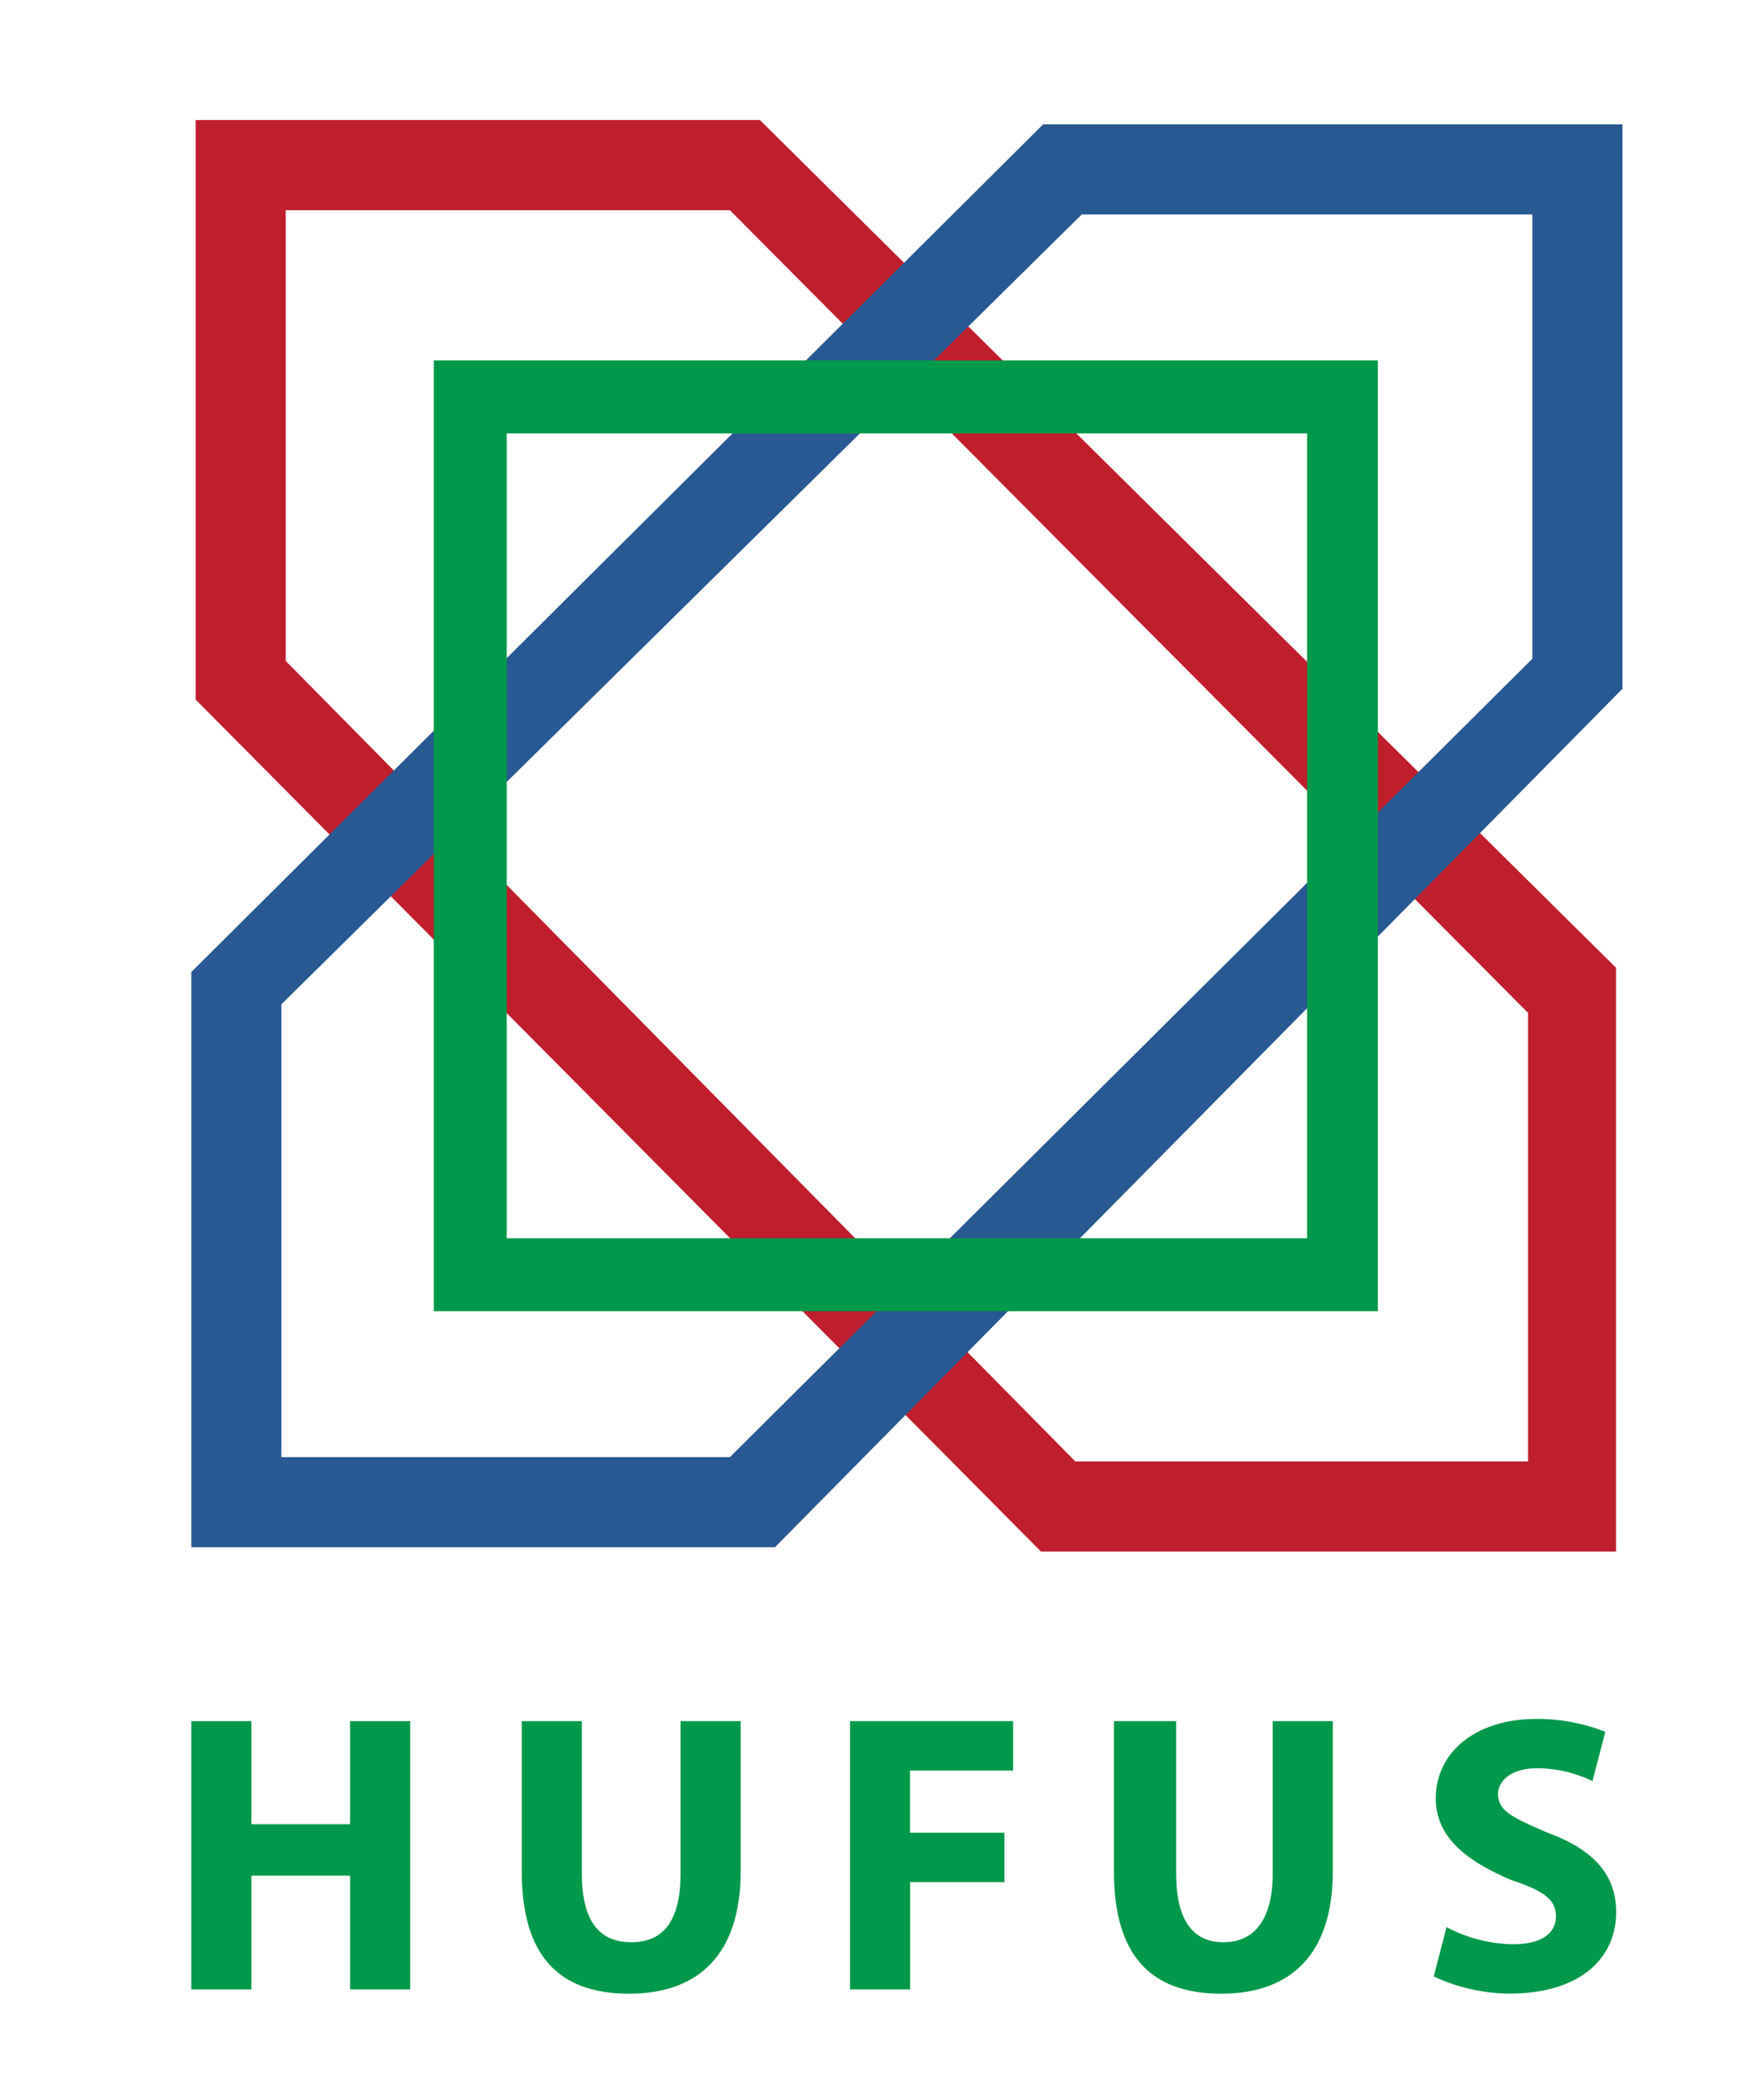 <svg xmlns="http://www.w3.org/2000/svg" xmlns:xlink="http://www.w3.org/1999/xlink" width="92" height="110" viewBox="0 0 92 110">
  <defs>
    <clipPath id="clip-HUFUS_responsive_logo">
      <rect width="92" height="110"/>
    </clipPath>
  </defs>
  <g id="HUFUS_responsive_logo" data-name="HUFUS responsive logo" clip-path="url(#clip-HUFUS_responsive_logo)">
    <g id="Group_1591" data-name="Group 1591">
      <path id="Path_233" data-name="Path 233" d="M3.148,74.6V80H8.319V74.6h3.148V88.652H8.319V82.694H3.148v5.958H0V74.6Z" transform="translate(10.023 15.551)" fill="#00984a"/>
      <path id="Path_234" data-name="Path 234" d="M18.548,74.6v7.981c0,2.473.9,3.6,2.586,3.6s2.586-1.124,2.586-3.6V74.6h3.148v7.869c0,4.272-2.136,6.408-5.846,6.408S15.4,86.853,15.4,82.469V74.6Z" transform="translate(11.936 15.551)" fill="#00984a"/>
      <path id="Path_235" data-name="Path 235" d="M30.7,74.6h8.543v2.586h-5.4v3.26h4.946v2.586H33.848v5.621H30.7Z" transform="translate(13.835 15.551)" fill="#00984a"/>
      <path id="Path_236" data-name="Path 236" d="M46.26,74.6v7.981c0,2.473.9,3.6,2.473,3.6s2.586-1.124,2.586-3.6V74.6h3.148v7.869c0,4.272-2.136,6.408-5.846,6.408S43,86.853,43,82.469V74.6Z" transform="translate(15.361 15.551)" fill="#00984a"/>
      <path id="Path_237" data-name="Path 237" d="M58.574,85.4a7.651,7.651,0,0,0,3.485.9c1.461,0,2.248-.562,2.248-1.461s-.675-1.349-2.361-1.911c-2.361-1.012-3.935-2.248-3.935-4.272,0-2.361,2.023-4.159,5.283-4.159a9.737,9.737,0,0,1,3.6.674l-.674,2.586a6.559,6.559,0,0,0-2.923-.674c-1.349,0-2.023.674-2.023,1.349,0,.9.787,1.237,2.586,2.023,2.473.9,3.6,2.248,3.6,4.159,0,2.361-1.8,4.272-5.621,4.272a9.583,9.583,0,0,1-3.935-.9Z" transform="translate(17.212 15.538)" fill="#00984a"/>
      <path id="Path_238" data-name="Path 238" d="M29.765,0H.2V30.352L44.491,74.98H74.618V44.4ZM70.009,70.259H46.29L4.921,28.328V4.721h23.27L70.009,46.764Z" transform="translate(10.048 6.289)" fill="#bf1e2d"/>
      <path id="Path_239" data-name="Path 239" d="M74.98,29.765V.2H44.629L0,44.6V74.731H30.577ZM4.721,70.009V46.29L46.652,4.921H70.259v23.27L28.216,70.009Z" transform="translate(10.023 6.313)" fill="#285992"/>
      <path id="Path_240" data-name="Path 240" d="M11.3,61H60.762V11.2H11.3Zm45.753-3.822H15.122V15.022H57.053Z" transform="translate(11.427 7.68)" fill="#00984a"/>
    </g>
  </g>
</svg>
